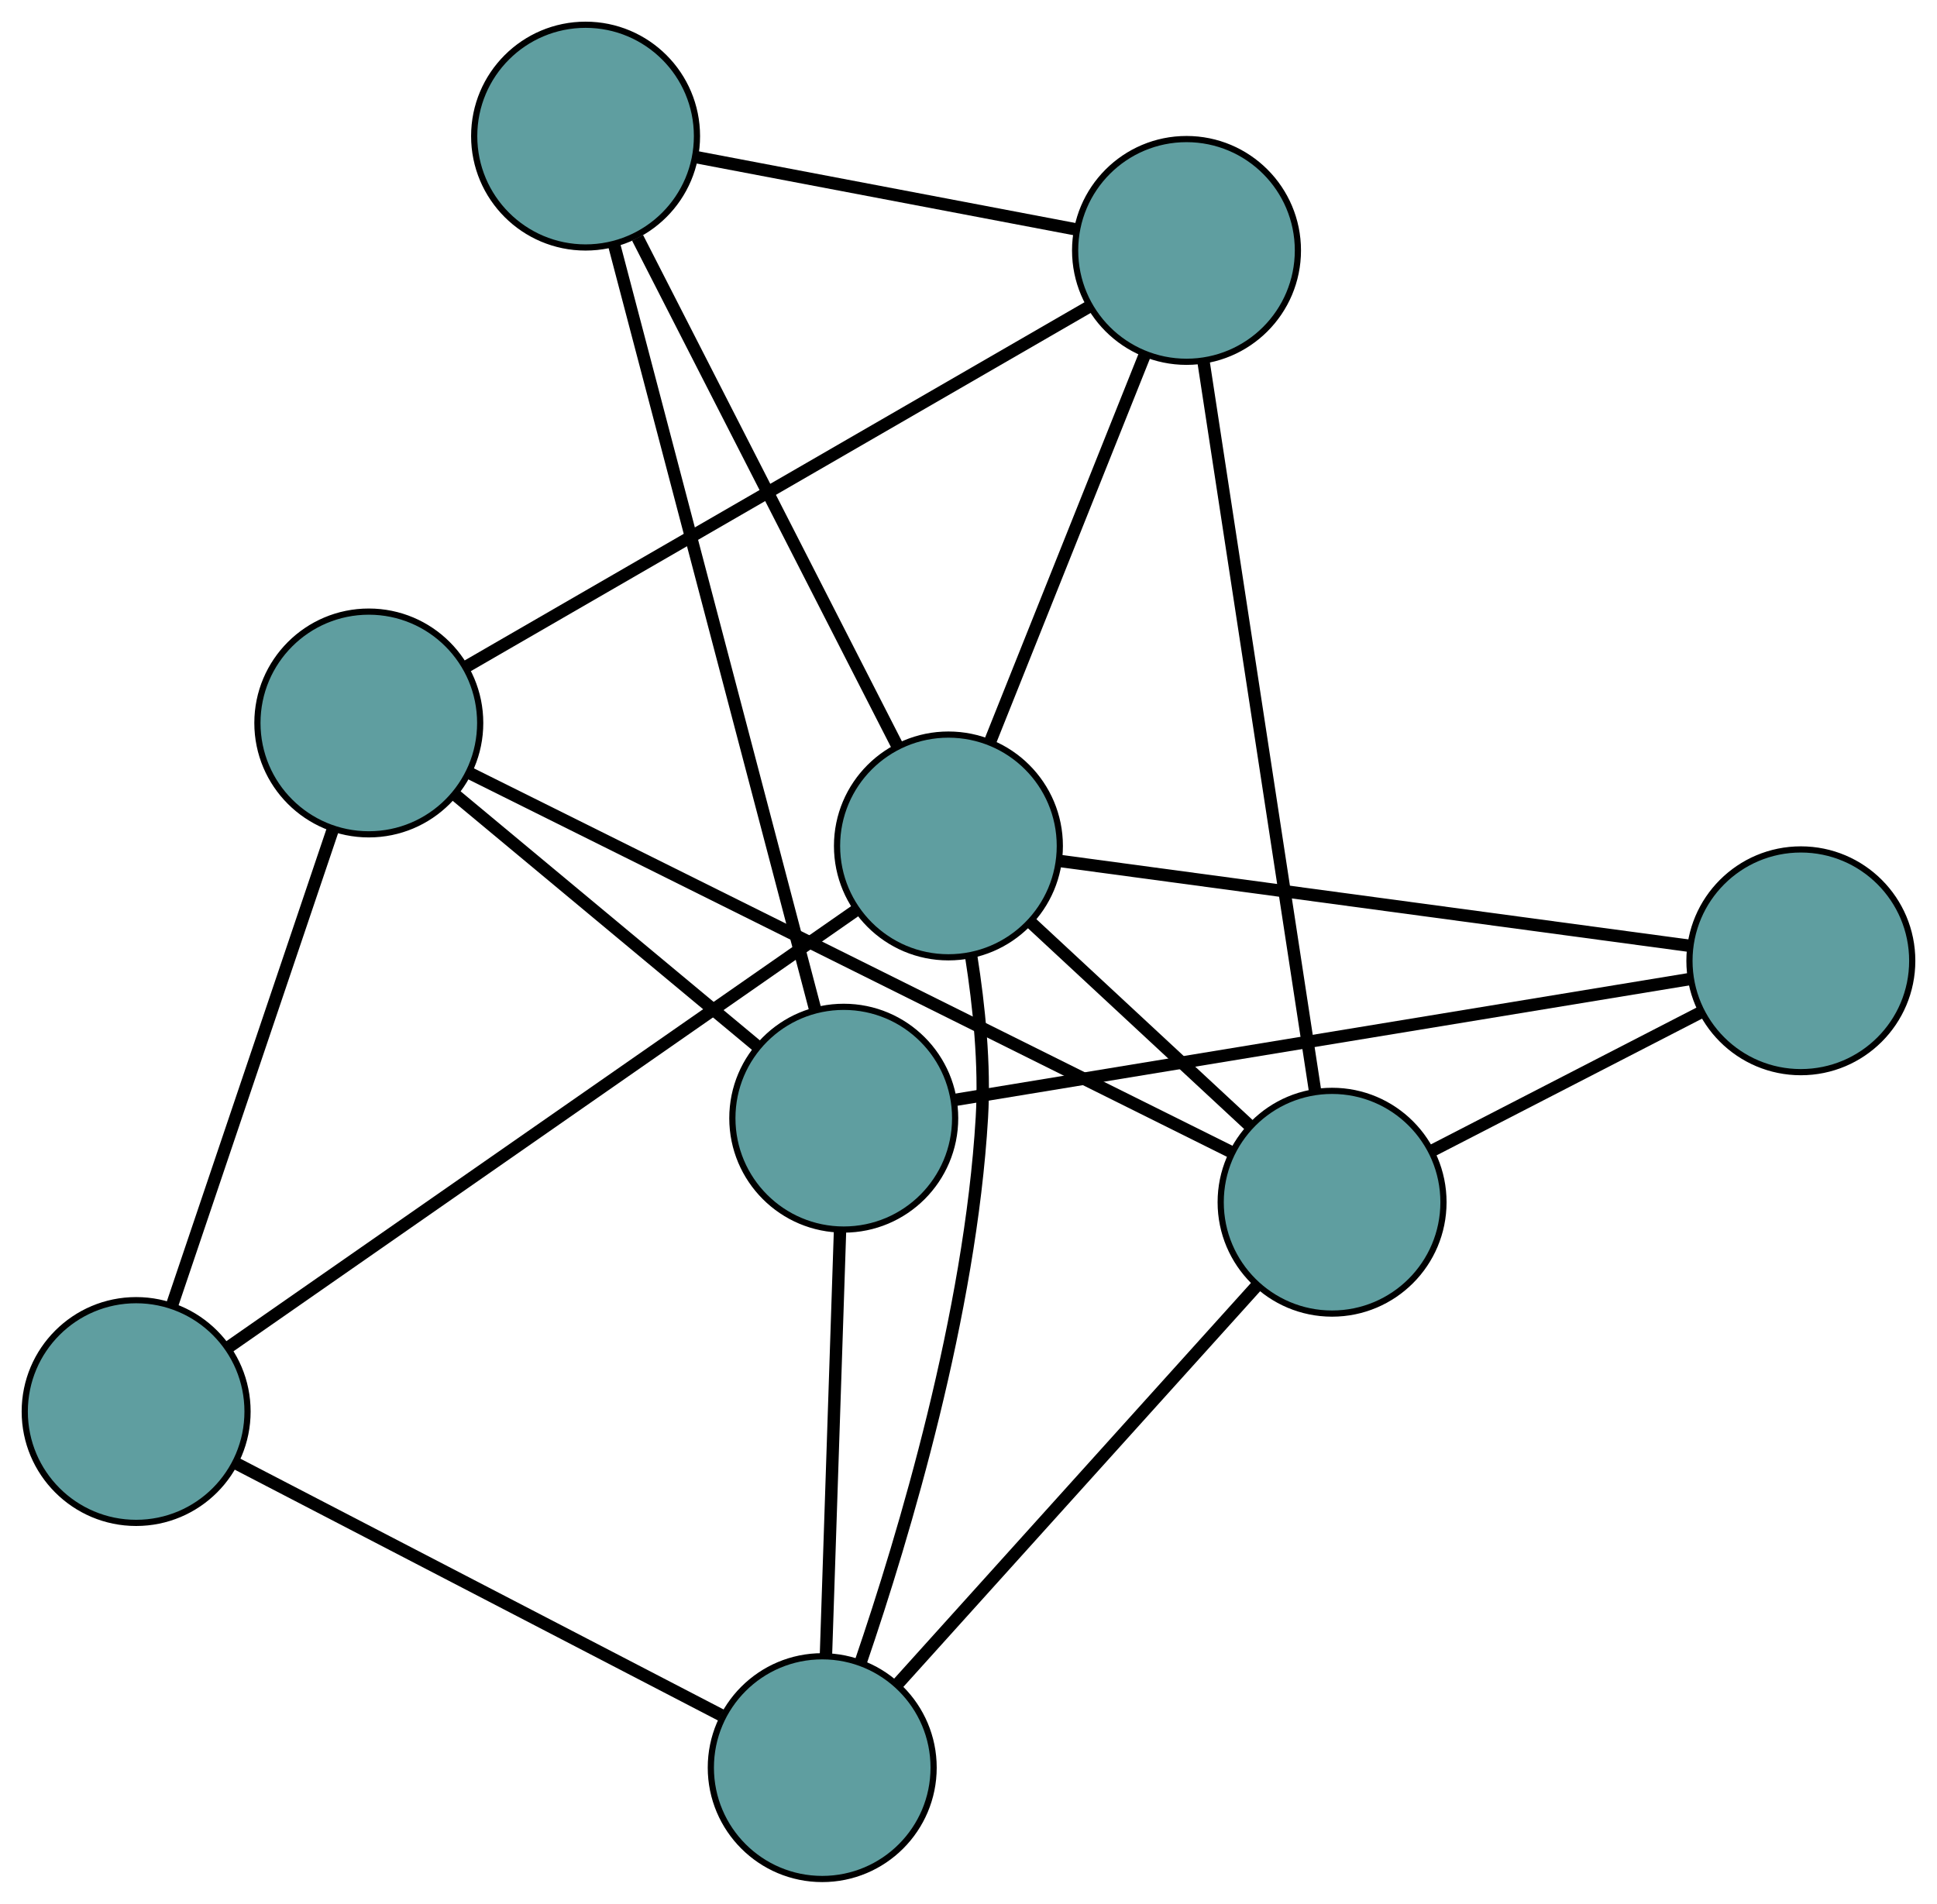 <?xml version="1.0" encoding="UTF-8" standalone="no"?>
<!DOCTYPE svg PUBLIC "-//W3C//DTD SVG 1.1//EN"
 "http://www.w3.org/Graphics/SVG/1.1/DTD/svg11.dtd">
<!-- Generated by graphviz version 2.36.0 (20140111.2315)
 -->
<!-- Title: G Pages: 1 -->
<svg width="100%" height="100%"
 viewBox="0.00 0.00 313.01 307.71" xmlns="http://www.w3.org/2000/svg" xmlns:xlink="http://www.w3.org/1999/xlink">
<g id="graph0" class="graph" transform="scale(1 1) rotate(0) translate(4 303.71)">
<title>G</title>
<!-- 0 -->
<g id="node1" class="node"><title>0</title>
<ellipse fill="cadetblue" stroke="black" cx="55.597" cy="-186.853" rx="18" ry="18"/>
</g>
<!-- 4 -->
<g id="node5" class="node"><title>4</title>
<ellipse fill="cadetblue" stroke="black" cx="187.735" cy="-263.233" rx="18" ry="18"/>
</g>
<!-- 0&#45;&#45;4 -->
<g id="edge1" class="edge"><title>0&#45;&#45;4</title>
<path fill="none" stroke="black" stroke-width="2" d="M71.274,-195.915C96.705,-210.615 146.661,-239.491 172.079,-254.183"/>
</g>
<!-- 5 -->
<g id="node6" class="node"><title>5</title>
<ellipse fill="cadetblue" stroke="black" cx="18" cy="-75.558" rx="18" ry="18"/>
</g>
<!-- 0&#45;&#45;5 -->
<g id="edge2" class="edge"><title>0&#45;&#45;5</title>
<path fill="none" stroke="black" stroke-width="2" d="M49.723,-169.463C42.66,-148.555 30.878,-113.68 23.833,-92.826"/>
</g>
<!-- 6 -->
<g id="node7" class="node"><title>6</title>
<ellipse fill="cadetblue" stroke="black" cx="211.258" cy="-109.39" rx="18" ry="18"/>
</g>
<!-- 0&#45;&#45;6 -->
<g id="edge3" class="edge"><title>0&#45;&#45;6</title>
<path fill="none" stroke="black" stroke-width="2" d="M71.962,-178.71C101.935,-163.793 165.303,-132.259 195.113,-117.425"/>
</g>
<!-- 7 -->
<g id="node8" class="node"><title>7</title>
<ellipse fill="cadetblue" stroke="black" cx="132.346" cy="-122.972" rx="18" ry="18"/>
</g>
<!-- 0&#45;&#45;7 -->
<g id="edge4" class="edge"><title>0&#45;&#45;7</title>
<path fill="none" stroke="black" stroke-width="2" d="M69.674,-175.136C83.522,-163.61 104.542,-146.115 118.359,-134.614"/>
</g>
<!-- 1 -->
<g id="node2" class="node"><title>1</title>
<ellipse fill="cadetblue" stroke="black" cx="90.627" cy="-281.71" rx="18" ry="18"/>
</g>
<!-- 1&#45;&#45;4 -->
<g id="edge5" class="edge"><title>1&#45;&#45;4</title>
<path fill="none" stroke="black" stroke-width="2" d="M108.438,-278.321C125.96,-274.987 152.555,-269.927 170.037,-266.6"/>
</g>
<!-- 1&#45;&#45;7 -->
<g id="edge6" class="edge"><title>1&#45;&#45;7</title>
<path fill="none" stroke="black" stroke-width="2" d="M95.251,-264.115C103.271,-233.603 119.668,-171.212 127.702,-140.645"/>
</g>
<!-- 8 -->
<g id="node9" class="node"><title>8</title>
<ellipse fill="cadetblue" stroke="black" cx="149.262" cy="-166.976" rx="18" ry="18"/>
</g>
<!-- 1&#45;&#45;8 -->
<g id="edge7" class="edge"><title>1&#45;&#45;8</title>
<path fill="none" stroke="black" stroke-width="2" d="M99.028,-265.271C110.238,-243.336 129.961,-204.744 141.066,-183.014"/>
</g>
<!-- 2 -->
<g id="node3" class="node"><title>2</title>
<ellipse fill="cadetblue" stroke="black" cx="128.868" cy="-18" rx="18" ry="18"/>
</g>
<!-- 2&#45;&#45;5 -->
<g id="edge8" class="edge"><title>2&#45;&#45;5</title>
<path fill="none" stroke="black" stroke-width="2" d="M112.509,-26.493C91.427,-37.438 55.004,-56.347 34.066,-67.218"/>
</g>
<!-- 2&#45;&#45;6 -->
<g id="edge9" class="edge"><title>2&#45;&#45;6</title>
<path fill="none" stroke="black" stroke-width="2" d="M141.025,-31.485C156.602,-48.764 183.45,-78.544 199.051,-95.85"/>
</g>
<!-- 2&#45;&#45;7 -->
<g id="edge10" class="edge"><title>2&#45;&#45;7</title>
<path fill="none" stroke="black" stroke-width="2" d="M129.474,-36.285C130.113,-55.551 131.112,-85.709 131.748,-104.897"/>
</g>
<!-- 2&#45;&#45;8 -->
<g id="edge11" class="edge"><title>2&#45;&#45;8</title>
<path fill="none" stroke="black" stroke-width="2" d="M135.131,-35.175C142.147,-55.737 152.789,-91.372 154.666,-123.056 155.175,-131.645 154.204,-141.126 152.951,-149.073"/>
</g>
<!-- 3 -->
<g id="node4" class="node"><title>3</title>
<ellipse fill="cadetblue" stroke="black" cx="287.009" cy="-148.413" rx="18" ry="18"/>
</g>
<!-- 3&#45;&#45;6 -->
<g id="edge12" class="edge"><title>3&#45;&#45;6</title>
<path fill="none" stroke="black" stroke-width="2" d="M270.944,-140.137C258.089,-133.515 240.149,-124.273 227.3,-117.654"/>
</g>
<!-- 3&#45;&#45;7 -->
<g id="edge13" class="edge"><title>3&#45;&#45;7</title>
<path fill="none" stroke="black" stroke-width="2" d="M268.964,-145.445C239.162,-140.542 180.002,-130.811 150.276,-125.921"/>
</g>
<!-- 3&#45;&#45;8 -->
<g id="edge14" class="edge"><title>3&#45;&#45;8</title>
<path fill="none" stroke="black" stroke-width="2" d="M269.001,-150.84C242.602,-154.397 193.676,-160.991 167.275,-164.549"/>
</g>
<!-- 4&#45;&#45;6 -->
<g id="edge15" class="edge"><title>4&#45;&#45;6</title>
<path fill="none" stroke="black" stroke-width="2" d="M190.48,-245.284C195.012,-215.64 204.01,-156.793 208.531,-127.225"/>
</g>
<!-- 4&#45;&#45;8 -->
<g id="edge16" class="edge"><title>4&#45;&#45;8</title>
<path fill="none" stroke="black" stroke-width="2" d="M181.034,-246.466C174.016,-228.907 163.054,-201.482 156.016,-183.874"/>
</g>
<!-- 5&#45;&#45;8 -->
<g id="edge17" class="edge"><title>5&#45;&#45;8</title>
<path fill="none" stroke="black" stroke-width="2" d="M32.802,-85.868C58.012,-103.425 109.003,-138.937 134.313,-156.564"/>
</g>
<!-- 6&#45;&#45;8 -->
<g id="edge18" class="edge"><title>6&#45;&#45;8</title>
<path fill="none" stroke="black" stroke-width="2" d="M197.806,-121.885C187.407,-131.545 173.08,-144.852 162.688,-154.505"/>
</g>
</g>
</svg>

